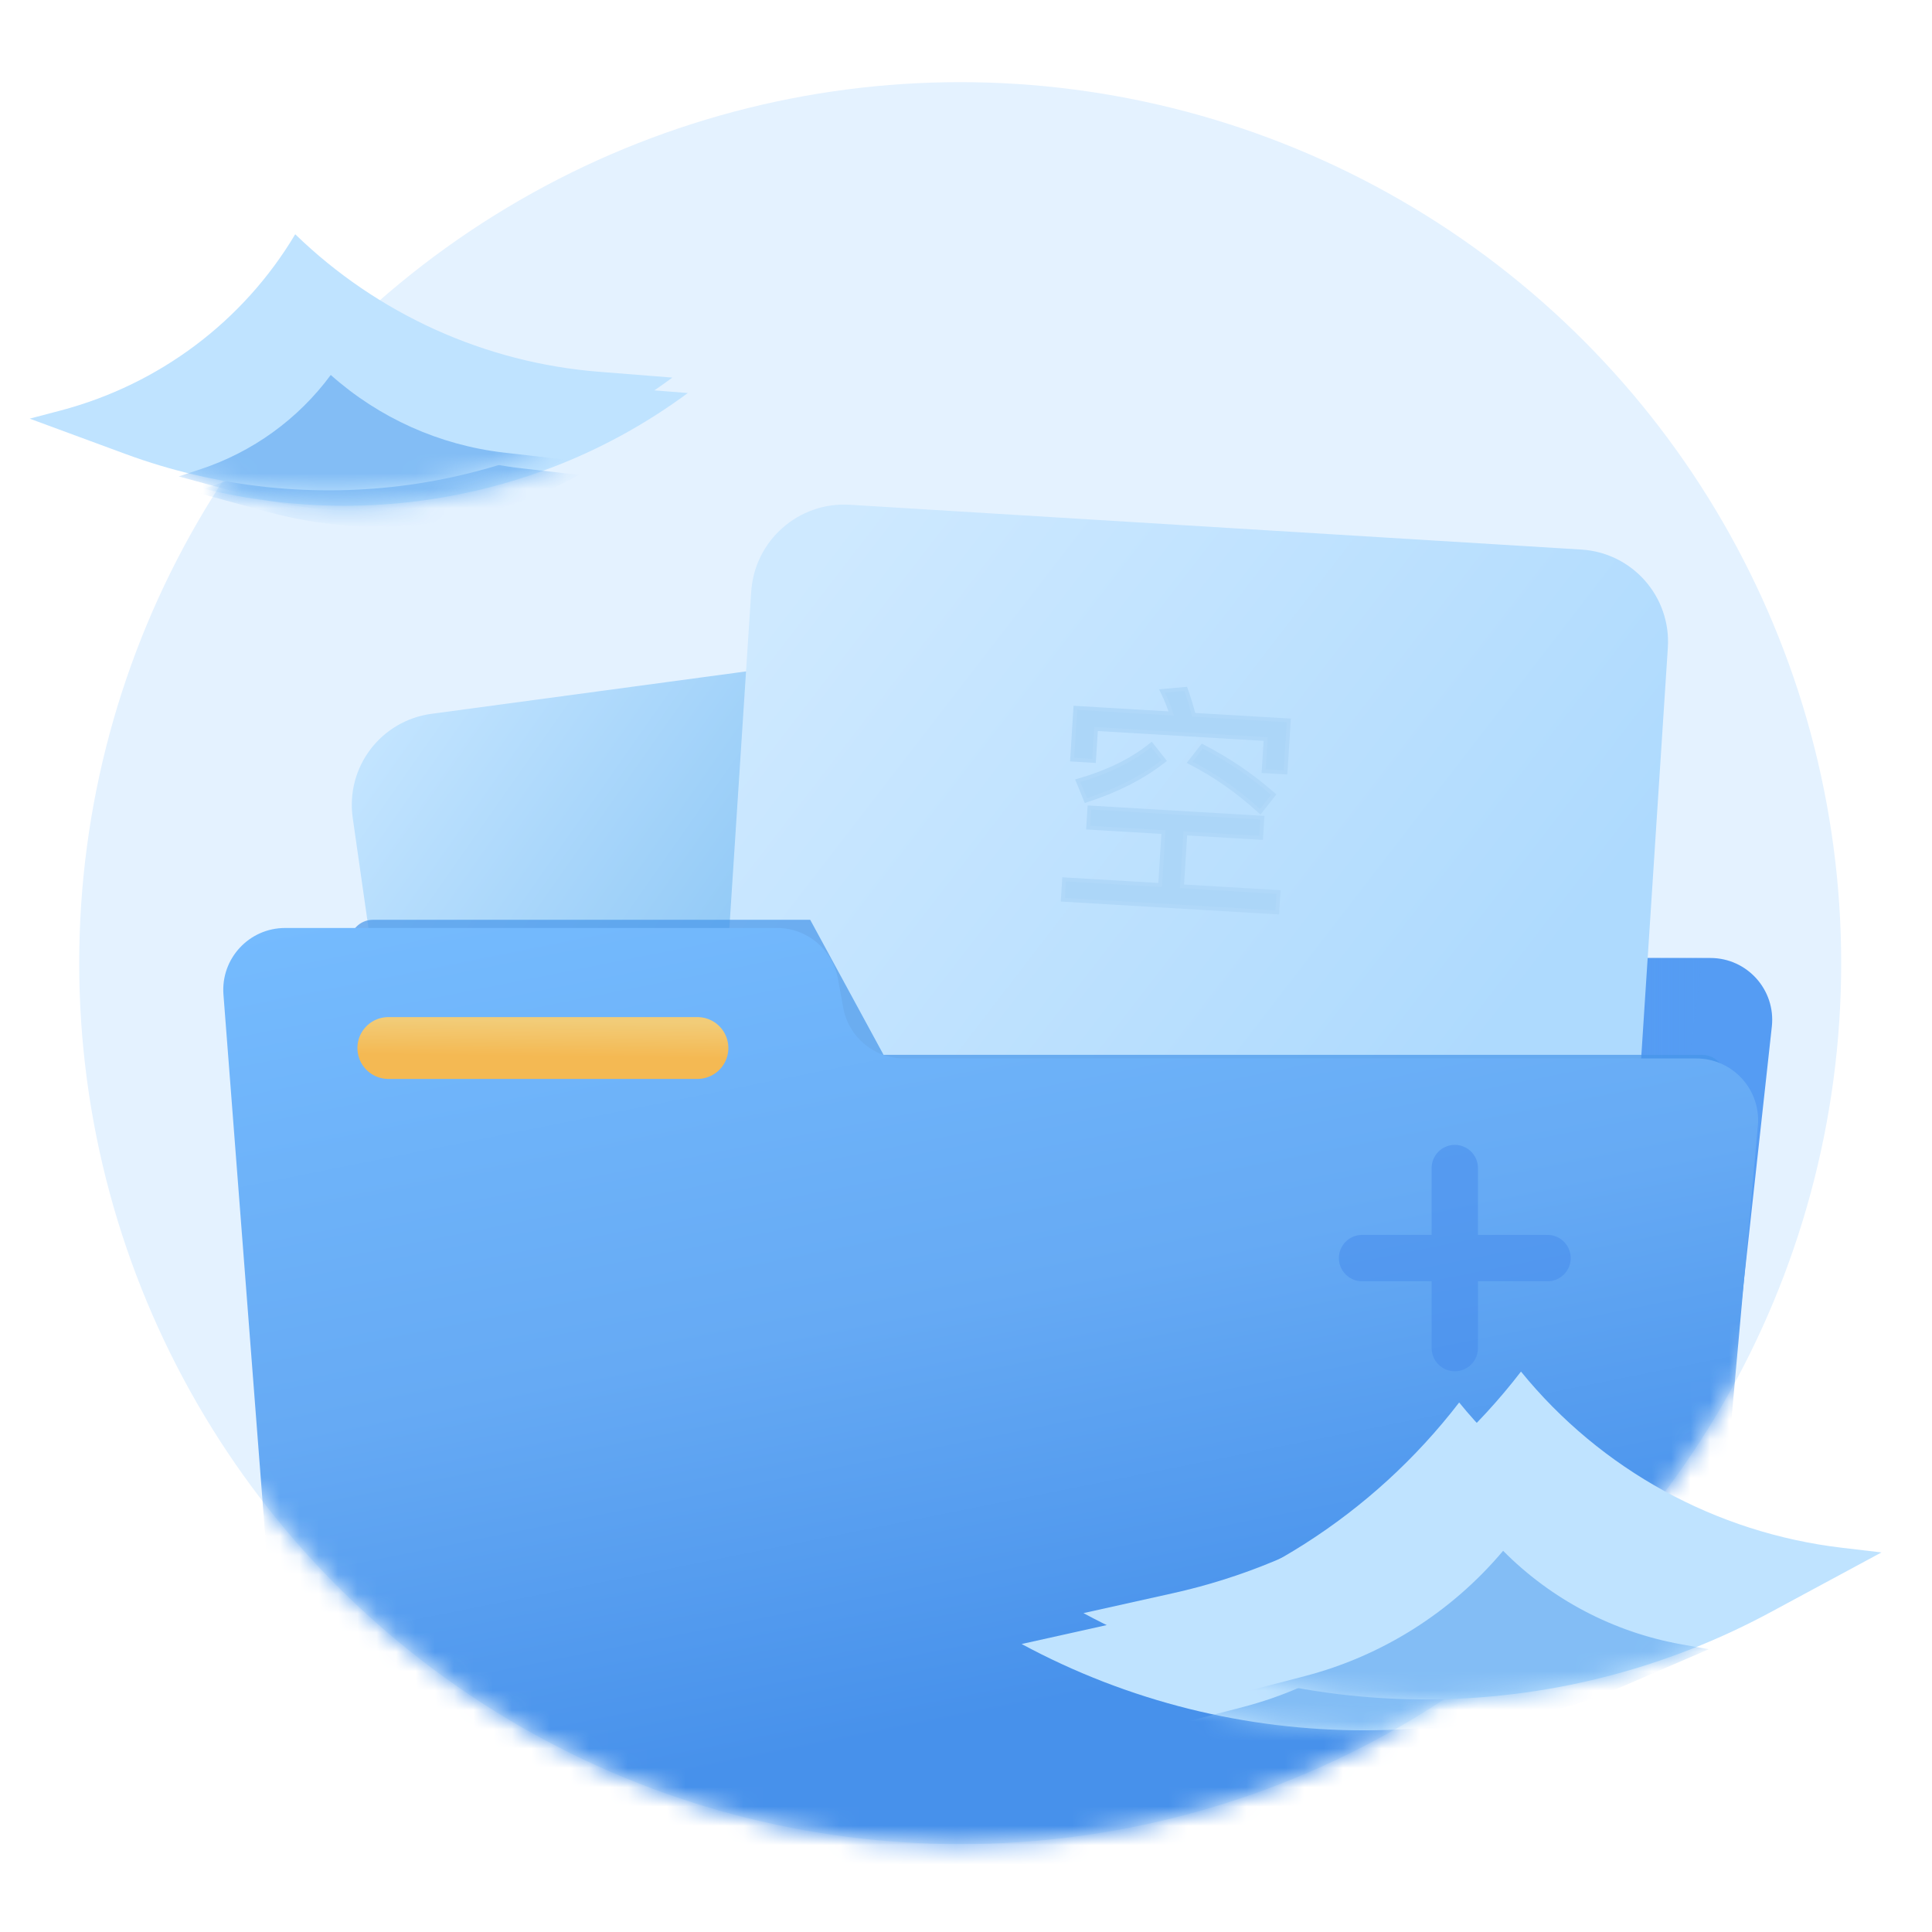 <svg width="100" height="100" viewBox="0 0 100 100" fill="none" xmlns="http://www.w3.org/2000/svg">
<circle cx="49.7" cy="49.852" r="45.6" transform="rotate(-180 49.7 49.852)" fill="#E4F2FF"/>
<mask id="mask0_150_10075" style="mask-type:alpha" maskUnits="userSpaceOnUse" x="4" y="4" width="92" height="92">
<circle cx="49.7" cy="49.852" r="45.6" transform="rotate(-180 49.7 49.852)" fill="#E4F2FF"/>
</mask>
<g mask="url(#mask0_150_10075)">
<path d="M22.314 49.585H88.529C90.435 49.585 91.918 51.24 91.71 53.135L86.724 98.511H17.7L22.314 49.585Z" fill="#559CF3"/>
<g style="mix-blend-mode:multiply" opacity="0.3" filter="url(#filter0_f_150_10075)">
<path d="M88.1 49.585H84.26H83.78L83.3 57.351H87.14L88.1 49.585Z" fill="url(#paint0_linear_150_10075)"/>
</g>
<path d="M18.258 42.34C17.882 39.715 19.707 37.301 22.335 36.947L61.432 31.675C64.059 31.321 66.493 33.161 66.869 35.786L73.968 85.407C74.343 88.031 72.518 90.445 69.891 90.799L30.793 96.071C28.166 96.425 25.732 94.585 25.357 91.96L18.258 42.34Z" fill="url(#paint1_linear_150_10075)"/>
<g filter="url(#filter1_d_150_10075)">
<path d="M38.883 28.929C39.054 26.283 41.339 24.27 43.985 24.432L81.847 26.751C84.493 26.913 86.499 29.189 86.327 31.834L83.078 81.827C82.906 84.473 80.622 86.486 77.976 86.324L40.114 84.005C37.468 83.843 35.462 81.567 35.634 78.922L38.883 28.929Z" fill="url(#paint2_linear_150_10075)"/>
</g>
<g opacity="0.7" filter="url(#filter2_f_150_10075)">
<path d="M19.3 48.809H41.223L45.019 55.798H88.1" stroke="#4696EA" stroke-width="2.4" stroke-linecap="round"/>
</g>
<path d="M11.566 51.478C11.423 49.62 12.892 48.032 14.757 48.032H40.222C41.767 48.032 43.092 49.136 43.37 50.655L43.646 52.162C43.925 53.682 45.249 54.785 46.794 54.785H87.799C89.68 54.785 91.155 56.399 90.987 58.272L87.644 95.429H14.956L11.566 51.478Z" fill="url(#paint3_linear_150_10075)"/>
<g filter="url(#filter3_d_150_10075)">
<path d="M97.384 80.352L91.632 83.453C80.512 89.449 67.148 89.464 56.08 83.494L60.721 82.461C67.877 80.87 74.253 76.808 78.726 70.992C82.86 76.073 88.815 79.342 95.338 80.111L97.384 80.352Z" fill="#BFE3FF"/>
<mask id="mask1_150_10075" style="mask-type:alpha" maskUnits="userSpaceOnUse" x="56" y="70" width="42" height="18">
<path d="M97.384 80.352L91.632 83.453C80.512 89.449 67.148 89.464 56.08 83.494L60.721 82.461C67.877 80.87 74.253 76.808 78.726 70.992C82.86 76.073 88.815 79.342 95.338 80.111L97.384 80.352Z" fill="#D7E7F5"/>
</mask>
<g mask="url(#mask1_150_10075)">
<path d="M88.445 85.364L83.986 87.287C77.556 90.059 70.311 90.218 63.796 87.73L67.532 86.756C71.542 85.711 75.132 83.442 77.801 80.268C80.297 82.787 83.511 84.476 87.01 85.106L88.445 85.364Z" fill="#83BDF5"/>
</g>
</g>
<g filter="url(#filter4_d_150_10075)">
<path d="M1.536 21.669L6.492 23.496C16.053 27.022 26.7 25.535 34.801 19.543L30.999 19.242C25.101 18.775 19.534 16.254 15.281 12.124C12.594 16.633 8.235 19.905 3.125 21.25L1.536 21.669Z" fill="#BFE3FF"/>
<mask id="mask2_150_10075" style="mask-type:alpha" maskUnits="userSpaceOnUse" x="1" y="12" width="34" height="14">
<path d="M1.536 21.669L6.492 23.496C16.053 27.022 26.7 25.535 34.801 19.543L30.999 19.242C25.101 18.775 19.534 16.254 15.281 12.124C12.594 16.633 8.235 19.905 3.125 21.25L1.536 21.669Z" fill="#D7E7F5"/>
</mask>
<g mask="url(#mask2_150_10075)">
<path d="M9.25 24.658L13.034 25.691C18.48 27.177 24.269 26.491 29.16 23.78L26.077 23.424C22.755 23.041 19.623 21.636 17.12 19.407C15.433 21.693 13.072 23.399 10.358 24.293L9.25 24.658Z" fill="#83BDF5"/>
</g>
</g>
<g style="mix-blend-mode:multiply">
<path d="M56.489 41.801L56.389 41.795L56.383 41.895L56.33 42.738L56.324 42.838L56.423 42.844L60.22 43.069L60.048 45.808L55.178 45.52L55.078 45.514L55.072 45.614L55.018 46.47L55.012 46.57L55.112 46.576L66.01 47.22L66.11 47.226L66.116 47.126L66.17 46.271L66.176 46.171L66.076 46.165L61.181 45.875L61.353 43.136L65.175 43.362L65.275 43.367L65.281 43.268L65.334 42.424L65.341 42.325L65.241 42.319L56.489 41.801ZM62.305 38.656L62.232 38.617L62.18 38.683L61.65 39.361L61.576 39.456L61.683 39.511C62.892 40.135 64.048 40.946 65.15 41.944L65.23 42.016L65.296 41.931L65.867 41.206L65.926 41.131L65.855 41.069C64.795 40.138 63.612 39.334 62.305 38.656ZM60.179 39.431L60.259 39.37L60.197 39.29L59.662 38.611L59.6 38.533L59.522 38.595C58.544 39.365 57.335 39.96 55.891 40.377L55.783 40.408L55.826 40.511L56.17 41.353L56.205 41.439L56.294 41.41C57.812 40.916 59.108 40.257 60.179 39.431ZM61.399 35.729L61.373 35.656L61.296 35.663L60.29 35.753L60.146 35.766L60.209 35.896C60.362 36.212 60.5 36.556 60.623 36.929L55.761 36.642L55.661 36.636L55.655 36.735L55.499 39.216L55.493 39.316L55.593 39.322L56.526 39.377L56.625 39.383L56.632 39.283L56.729 37.733L65.511 38.253L65.413 39.815L65.407 39.915L65.507 39.92L66.439 39.976L66.539 39.981L66.545 39.882L66.702 37.389L66.708 37.289L66.608 37.283L61.787 36.998C61.674 36.565 61.545 36.142 61.399 35.729Z" fill="#ACD6F8"/>
<path d="M56.489 41.801L56.389 41.795L56.383 41.895L56.33 42.738L56.324 42.838L56.423 42.844L60.22 43.069L60.048 45.808L55.178 45.52L55.078 45.514L55.072 45.614L55.018 46.47L55.012 46.57L55.112 46.576L66.01 47.22L66.11 47.226L66.116 47.126L66.17 46.271L66.176 46.171L66.076 46.165L61.181 45.875L61.353 43.136L65.175 43.362L65.275 43.367L65.281 43.268L65.334 42.424L65.341 42.325L65.241 42.319L56.489 41.801ZM62.305 38.656L62.232 38.617L62.18 38.683L61.65 39.361L61.576 39.456L61.683 39.511C62.892 40.135 64.048 40.946 65.15 41.944L65.23 42.016L65.296 41.931L65.867 41.206L65.926 41.131L65.855 41.069C64.795 40.138 63.612 39.334 62.305 38.656ZM60.179 39.431L60.259 39.37L60.197 39.29L59.662 38.611L59.6 38.533L59.522 38.595C58.544 39.365 57.335 39.96 55.891 40.377L55.783 40.408L55.826 40.511L56.17 41.353L56.205 41.439L56.294 41.41C57.812 40.916 59.108 40.257 60.179 39.431ZM61.399 35.729L61.373 35.656L61.296 35.663L60.29 35.753L60.146 35.766L60.209 35.896C60.362 36.212 60.5 36.556 60.623 36.929L55.761 36.642L55.661 36.636L55.655 36.735L55.499 39.216L55.493 39.316L55.593 39.322L56.526 39.377L56.625 39.383L56.632 39.283L56.729 37.733L65.511 38.253L65.413 39.815L65.407 39.915L65.507 39.92L66.439 39.976L66.539 39.981L66.545 39.882L66.702 37.389L66.708 37.289L66.608 37.283L61.787 36.998C61.674 36.565 61.545 36.142 61.399 35.729Z" stroke="#B0D8F9" stroke-width="0.2"/>
</g>
</g>
<path d="M97.384 80.353L91.632 83.454C80.512 89.45 67.148 89.465 56.08 83.495L60.721 82.462C67.877 80.871 74.253 76.809 78.726 70.993C82.86 76.074 88.815 79.343 95.338 80.112L97.384 80.353Z" fill="#BFE3FF"/>
<mask id="mask3_150_10075" style="mask-type:alpha" maskUnits="userSpaceOnUse" x="56" y="70" width="42" height="18">
<path d="M97.384 80.353L91.632 83.454C80.512 89.45 67.148 89.465 56.08 83.495L60.721 82.462C67.877 80.871 74.253 76.809 78.726 70.993C82.86 76.074 88.815 79.343 95.338 80.112L97.384 80.353Z" fill="url(#paint4_linear_150_10075)"/>
</mask>
<g mask="url(#mask3_150_10075)">
<path d="M88.445 85.365L83.986 87.288C77.556 90.06 70.311 90.219 63.796 87.731L67.532 86.757C71.542 85.712 75.132 83.443 77.801 80.269C80.297 82.788 83.511 84.477 87.01 85.107L88.445 85.365Z" fill="#83BDF5"/>
</g>
<path d="M1.536 21.669L6.492 23.497C16.053 27.023 26.7 25.536 34.801 19.544L30.999 19.243C25.101 18.776 19.534 16.255 15.281 12.125C12.594 16.634 8.235 19.906 3.125 21.251L1.536 21.669Z" fill="#BFE3FF"/>
<mask id="mask4_150_10075" style="mask-type:alpha" maskUnits="userSpaceOnUse" x="1" y="12" width="34" height="14">
<path d="M1.536 21.669L6.492 23.497C16.053 27.023 26.7 25.536 34.801 19.544L30.999 19.243C25.101 18.776 19.534 16.255 15.281 12.125C12.594 16.634 8.235 19.906 3.125 21.251L1.536 21.669Z" fill="url(#paint5_linear_150_10075)"/>
</mask>
<g mask="url(#mask4_150_10075)">
<path d="M9.25 24.659L13.034 25.692C18.48 27.178 24.269 26.492 29.16 23.781L26.077 23.425C22.755 23.042 19.623 21.637 17.12 19.408C15.433 21.694 13.072 23.4 10.358 24.294L9.25 24.659Z" fill="#83BDF5"/>
</g>
<g opacity="0.5">
<path d="M75.3 69.777L75.3 60.458" stroke="#448AEC" stroke-width="2.4" stroke-linecap="round"/>
<path d="M80.1 65.118L70.5 65.118" stroke="#448AEC" stroke-width="2.4" stroke-linecap="round"/>
</g>
<path d="M20.1 54.245H36.1" stroke="url(#paint6_linear_150_10075)" stroke-width="3.2" stroke-linecap="round"/>
<defs>
<filter id="filter0_f_150_10075" x="80.9" y="47.185" width="9.6" height="12.566" filterUnits="userSpaceOnUse" color-interpolation-filters="sRGB">
<feFlood flood-opacity="0" result="BackgroundImageFix"/>
<feBlend mode="normal" in="SourceGraphic" in2="BackgroundImageFix" result="shape"/>
<feGaussianBlur stdDeviation="1.2" result="effect1_foregroundBlur_150_10075"/>
</filter>
<filter id="filter1_d_150_10075" x="33.929" y="24.423" width="54.102" height="65.299" filterUnits="userSpaceOnUse" color-interpolation-filters="sRGB">
<feFlood flood-opacity="0" result="BackgroundImageFix"/>
<feColorMatrix in="SourceAlpha" type="matrix" values="0 0 0 0 0 0 0 0 0 0 0 0 0 0 0 0 0 0 127 0" result="hardAlpha"/>
<feOffset dy="1.694"/>
<feGaussianBlur stdDeviation="0.847"/>
<feComposite in2="hardAlpha" operator="out"/>
<feColorMatrix type="matrix" values="0 0 0 0 0.341 0 0 0 0 0.608 0 0 0 0 0.922 0 0 0 0.2 0"/>
<feBlend mode="normal" in2="BackgroundImageFix" result="effect1_dropShadow_150_10075"/>
<feBlend mode="normal" in="SourceGraphic" in2="effect1_dropShadow_150_10075" result="shape"/>
</filter>
<filter id="filter2_f_150_10075" x="14.9" y="44.408" width="77.6" height="15.79" filterUnits="userSpaceOnUse" color-interpolation-filters="sRGB">
<feFlood flood-opacity="0" result="BackgroundImageFix"/>
<feBlend mode="normal" in="SourceGraphic" in2="BackgroundImageFix" result="shape"/>
<feGaussianBlur stdDeviation="1.6" result="effect1_foregroundBlur_150_10075"/>
</filter>
<filter id="filter3_d_150_10075" x="49.68" y="69.392" width="47.704" height="23.369" filterUnits="userSpaceOnUse" color-interpolation-filters="sRGB">
<feFlood flood-opacity="0" result="BackgroundImageFix"/>
<feColorMatrix in="SourceAlpha" type="matrix" values="0 0 0 0 0 0 0 0 0 0 0 0 0 0 0 0 0 0 127 0" result="hardAlpha"/>
<feOffset dx="-3.2" dy="1.6"/>
<feGaussianBlur stdDeviation="1.6"/>
<feComposite in2="hardAlpha" operator="out"/>
<feColorMatrix type="matrix" values="0 0 0 0 0.19 0 0 0 0 0.533 0 0 0 0 0.949 0 0 0 0.4 0"/>
<feBlend mode="normal" in2="BackgroundImageFix" result="effect1_dropShadow_150_10075"/>
<feBlend mode="normal" in="SourceGraphic" in2="effect1_dropShadow_150_10075" result="shape"/>
</filter>
<filter id="filter4_d_150_10075" x="-0.864" y="9.724" width="39.665" height="19.655" filterUnits="userSpaceOnUse" color-interpolation-filters="sRGB">
<feFlood flood-opacity="0" result="BackgroundImageFix"/>
<feColorMatrix in="SourceAlpha" type="matrix" values="0 0 0 0 0 0 0 0 0 0 0 0 0 0 0 0 0 0 127 0" result="hardAlpha"/>
<feOffset dx="0.8" dy="0.8"/>
<feGaussianBlur stdDeviation="1.6"/>
<feComposite in2="hardAlpha" operator="out"/>
<feColorMatrix type="matrix" values="0 0 0 0 0.19 0 0 0 0 0.533 0 0 0 0 0.949 0 0 0 0.4 0"/>
<feBlend mode="normal" in2="BackgroundImageFix" result="effect1_dropShadow_150_10075"/>
<feBlend mode="normal" in="SourceGraphic" in2="effect1_dropShadow_150_10075" result="shape"/>
</filter>
<linearGradient id="paint0_linear_150_10075" x1="84.9" y1="52.303" x2="90.5" y2="52.303" gradientUnits="userSpaceOnUse">
<stop stop-color="#559CF3"/>
<stop offset="1" stop-color="#559CF3" stop-opacity="0"/>
</linearGradient>
<linearGradient id="paint1_linear_150_10075" x1="20.1" y1="37.936" x2="38.282" y2="50.699" gradientUnits="userSpaceOnUse">
<stop stop-color="#C2E4FF"/>
<stop offset="1" stop-color="#8FC8F6"/>
</linearGradient>
<linearGradient id="paint2_linear_150_10075" x1="42.9" y1="26.288" x2="76.861" y2="52.48" gradientUnits="userSpaceOnUse">
<stop stop-color="#CEE9FF"/>
<stop offset="1" stop-color="#AEDAFE"/>
</linearGradient>
<linearGradient id="paint3_linear_150_10075" x1="76.5" y1="83.756" x2="67.2" y2="37.253" gradientUnits="userSpaceOnUse">
<stop stop-color="#4791EB"/>
<stop offset="0.452" stop-color="#66AAF4"/>
<stop offset="1" stop-color="#75BBFE"/>
</linearGradient>
<linearGradient id="paint4_linear_150_10075" x1="81.417" y1="75.721" x2="75.212" y2="90.901" gradientUnits="userSpaceOnUse">
<stop stop-color="#CCE8FF"/>
<stop offset="1" stop-color="#A7D3F6"/>
</linearGradient>
<linearGradient id="paint5_linear_150_10075" x1="13.7" y1="16.192" x2="20.387" y2="27.62" gradientUnits="userSpaceOnUse">
<stop stop-color="#CCE8FF"/>
<stop offset="1" stop-color="#A7D3F6"/>
</linearGradient>
<linearGradient id="paint6_linear_150_10075" x1="20.1" y1="52.745" x2="20.078" y2="54.578" gradientUnits="userSpaceOnUse">
<stop stop-color="#F2CC78"/>
<stop offset="1" stop-color="#F4B953"/>
</linearGradient>
</defs>
</svg>
